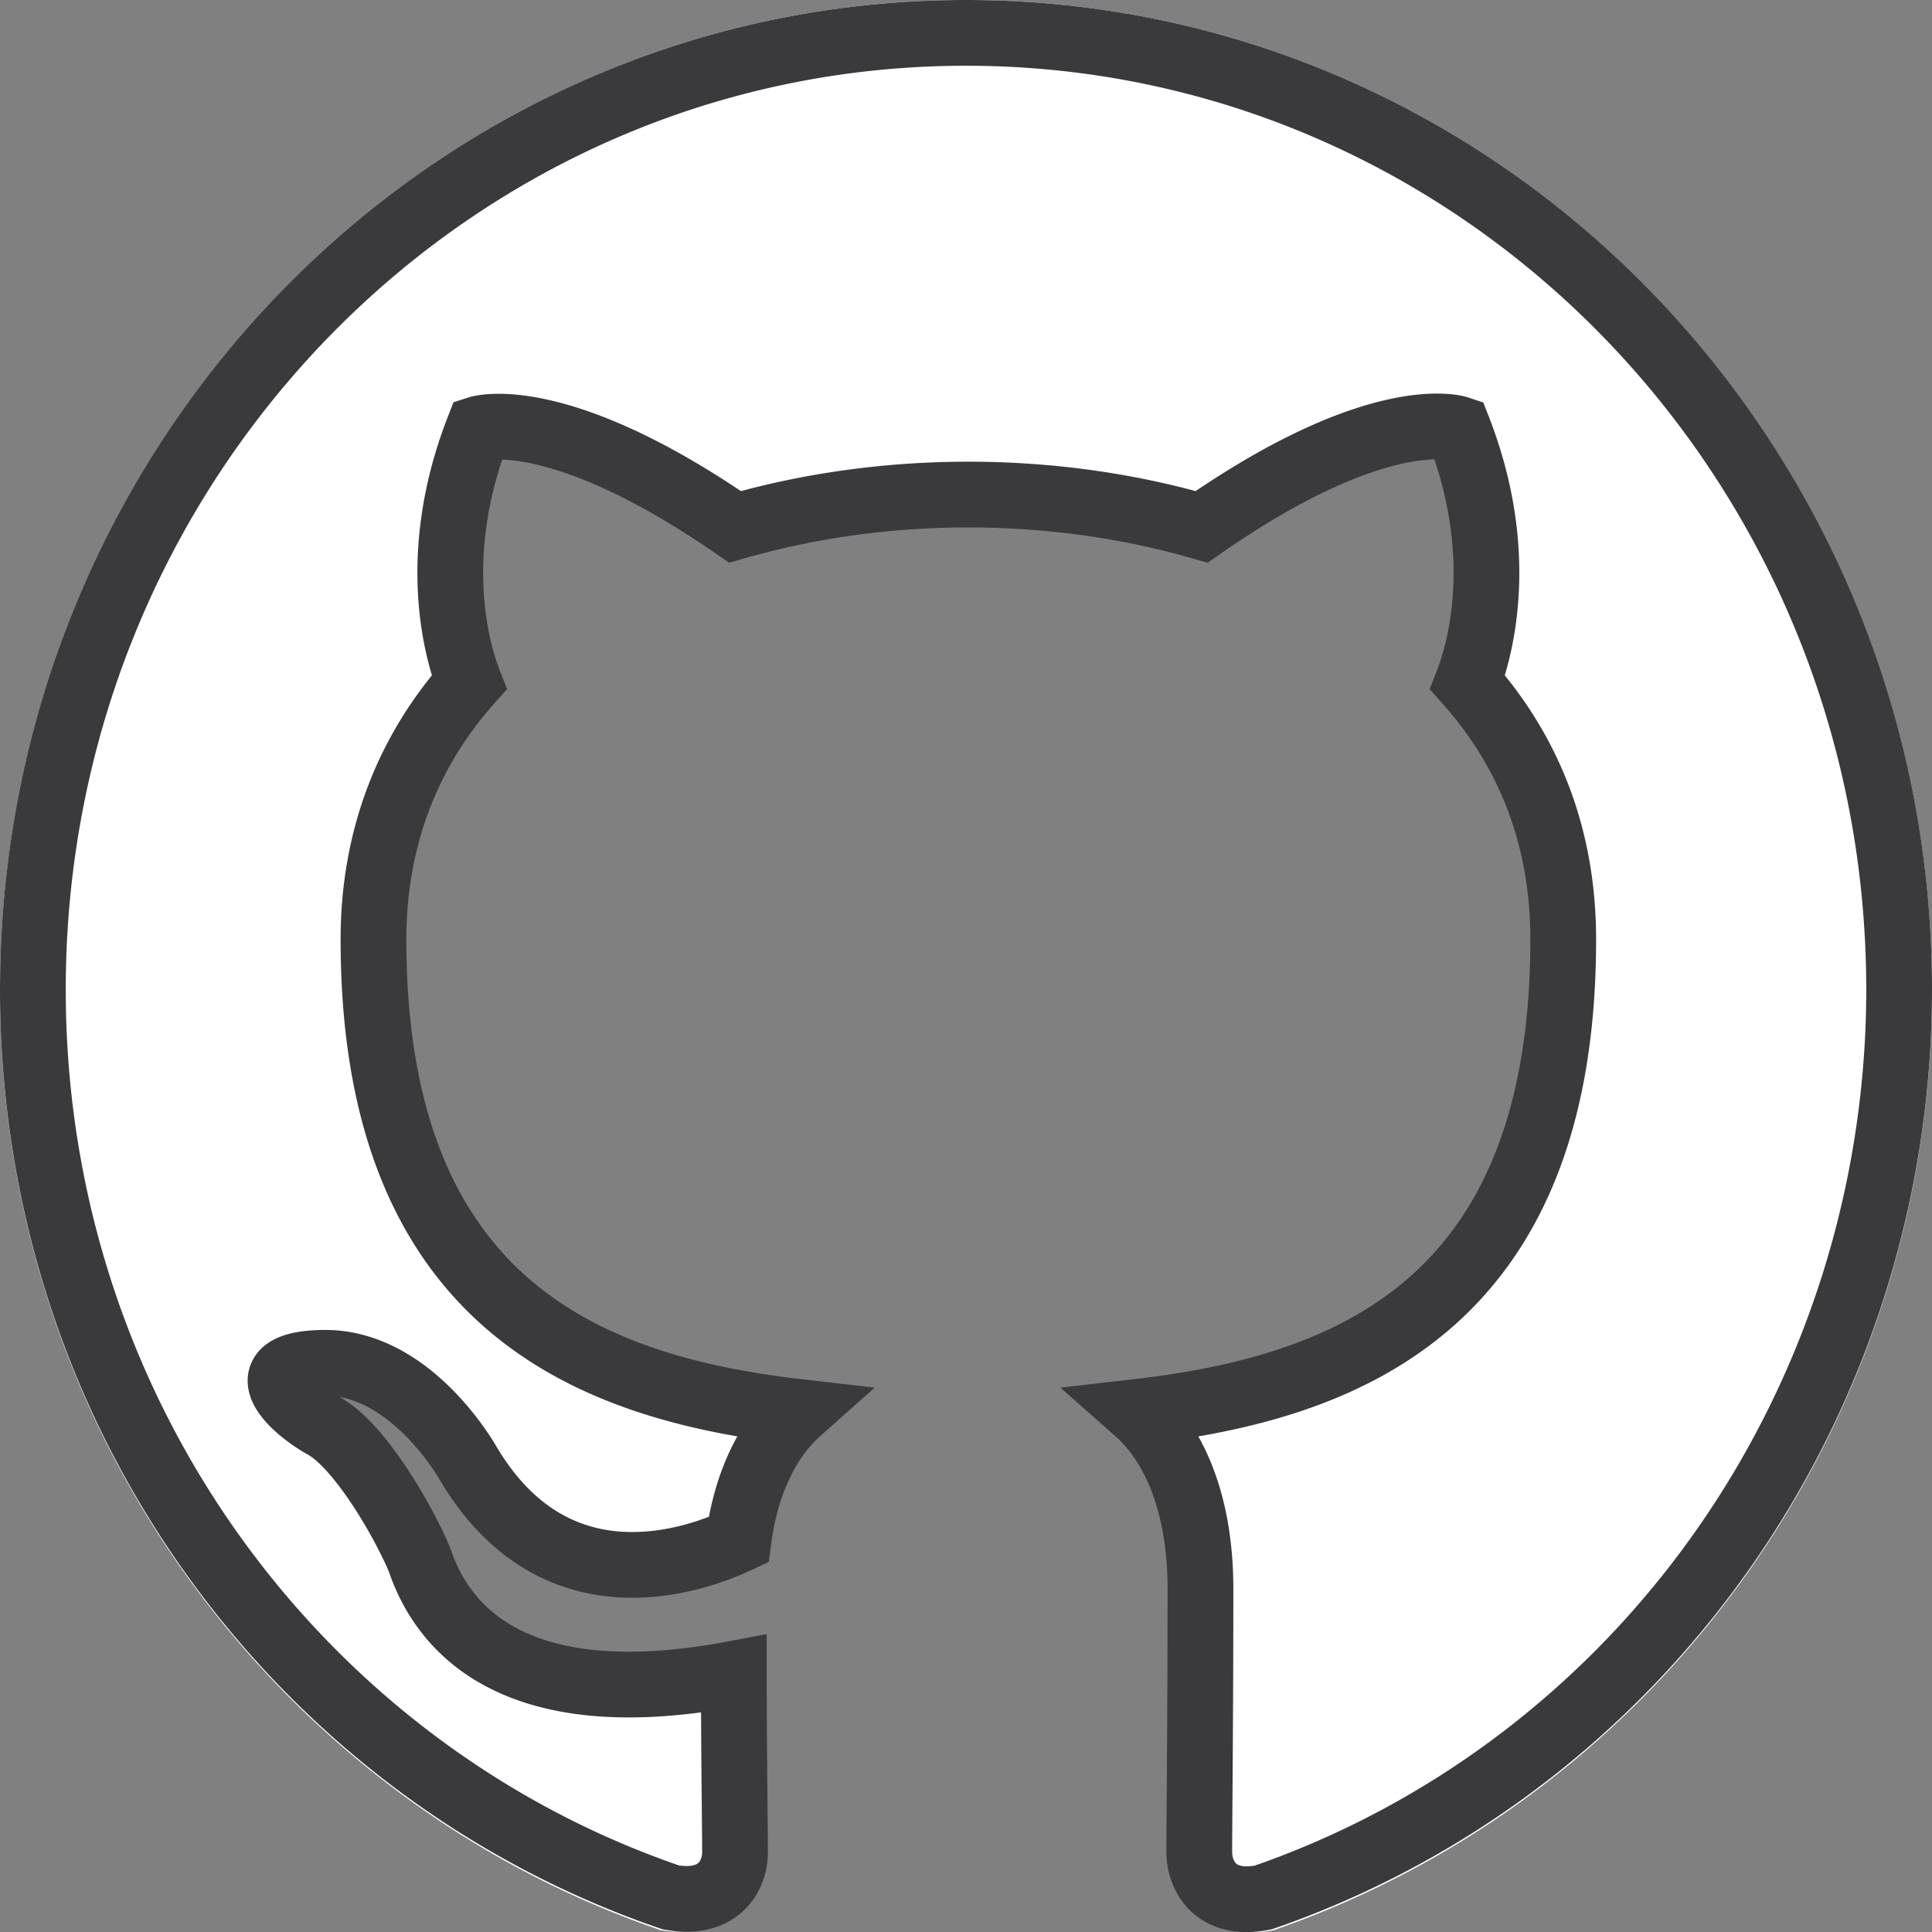 <?xml version="1.0" encoding="UTF-8" standalone="no"?>
<!-- Created with Inkscape (http://www.inkscape.org/) -->

<svg
   width="64"
   height="64"
   viewBox="0 0 64 64"
   version="1.1"
   id="SVGRoot"
   xmlns="http://www.w3.org/2000/svg"
   xmlns:svg="http://www.w3.org/2000/svg">
  <rect x="0" y="0" width="64" height="64" fill="#808080" stroke="none"/>
  <defs
     id="defs3612" />
  <g
     id="layer1">
    <path
       fill-rule="evenodd"
       d="M 32,0 C 14.32,0 0,14.682 0,32.809 c 0,14.518 9.16,26.781 21.88,31.128 1.6,0.287 2.2,-0.697 2.2,-1.558 0,-0.779 -0.04,-3.363 -0.04,-6.111 -8.04,1.517 -10.12,-2.01 -10.76,-3.855 -0.36,-0.943 -1.92,-3.855 -3.28,-4.634 -1.12,-0.615 -2.72,-2.133 -0.04,-2.174 2.52,-0.041 4.32,2.379 4.92,3.363 2.88,4.962 7.48,3.568 9.32,2.707 0.28,-2.133 1.12,-3.568 2.04,-4.388 -7.12,-0.82 -14.56,-3.65 -14.56,-16.2 0,-3.568 1.24,-6.521 3.28,-8.818 -0.32,-0.82 -1.44,-4.183 0.32,-8.694 0,0 2.68,-0.861 8.8,3.363 2.56,-0.738 5.28,-1.107 8,-1.107 2.72,0 5.44,0.369 8,1.107 6.12,-4.265 8.8,-3.363 8.8,-3.363 1.76,4.511 0.64,7.874 0.32,8.694 2.04,2.297 3.28,5.208 3.28,8.818 0,12.591 -7.48,15.379 -14.6,16.2 1.16,1.025 2.16,2.994 2.16,6.07 0,4.388 -0.04,7.915 -0.04,9.023 0,0.861 0.6,1.887 2.2,1.558 A 32.052,32.863 0 0 0 64,32.809 C 64,14.682 49.68,0 32,0 Z"
       id="path4066-7-6"
       style="fill:#ffffff;fill-opacity:1;stroke:none;stroke-width:2.255;stroke-dasharray:none;stroke-opacity:1" />
    <path
       fill-rule="evenodd"
       d="m 32,1.089 c -17.078,0 -30.911,14.183 -30.911,31.695 0,14.025 8.848,25.871 21.135,30.07 1.546,0.277 2.125,-0.674 2.125,-1.505 0,-0.753 -0.039,-3.249 -0.039,-5.903 -7.766,1.466 -9.776,-1.941 -10.394,-3.724 -0.348,-0.911 -1.855,-3.724 -3.168,-4.477 -1.082,-0.594 -2.627,-2.06 -0.039,-2.1 2.434,-0.04 4.173,2.298 4.753,3.249 2.782,4.794 7.225,3.447 9.003,2.615 0.27,-2.06 1.082,-3.447 1.971,-4.239 -6.878,-0.792 -14.064,-3.526 -14.064,-15.649 0,-3.447 1.198,-6.299 3.168,-8.518 -0.309,-0.792 -1.391,-4.041 0.309,-8.399 0,0 2.589,-0.832 8.501,3.249 2.473,-0.713 5.1,-1.07 7.728,-1.07 2.627,0 5.255,0.357 7.728,1.07 5.912,-4.12 8.501,-3.249 8.501,-3.249 1.7,4.358 0.618,7.607 0.309,8.399 1.971,2.219 3.168,5.032 3.168,8.518 0,12.163 -7.225,14.857 -14.103,15.649 1.121,0.99 2.086,2.892 2.086,5.863 0,4.239 -0.039,7.646 -0.039,8.716 0,0.832 0.58,1.822 2.125,1.505 A 30.961,31.746 0 0 0 62.911,32.784 C 62.911,15.272 49.078,1.089 32,1.089 Z"
       id="path4066-7"
       style="fill:none;fill-opacity:1;stroke:#3a3a3c;stroke-width:2.178;stroke-dasharray:none;stroke-opacity:1" />
  </g>
</svg>
